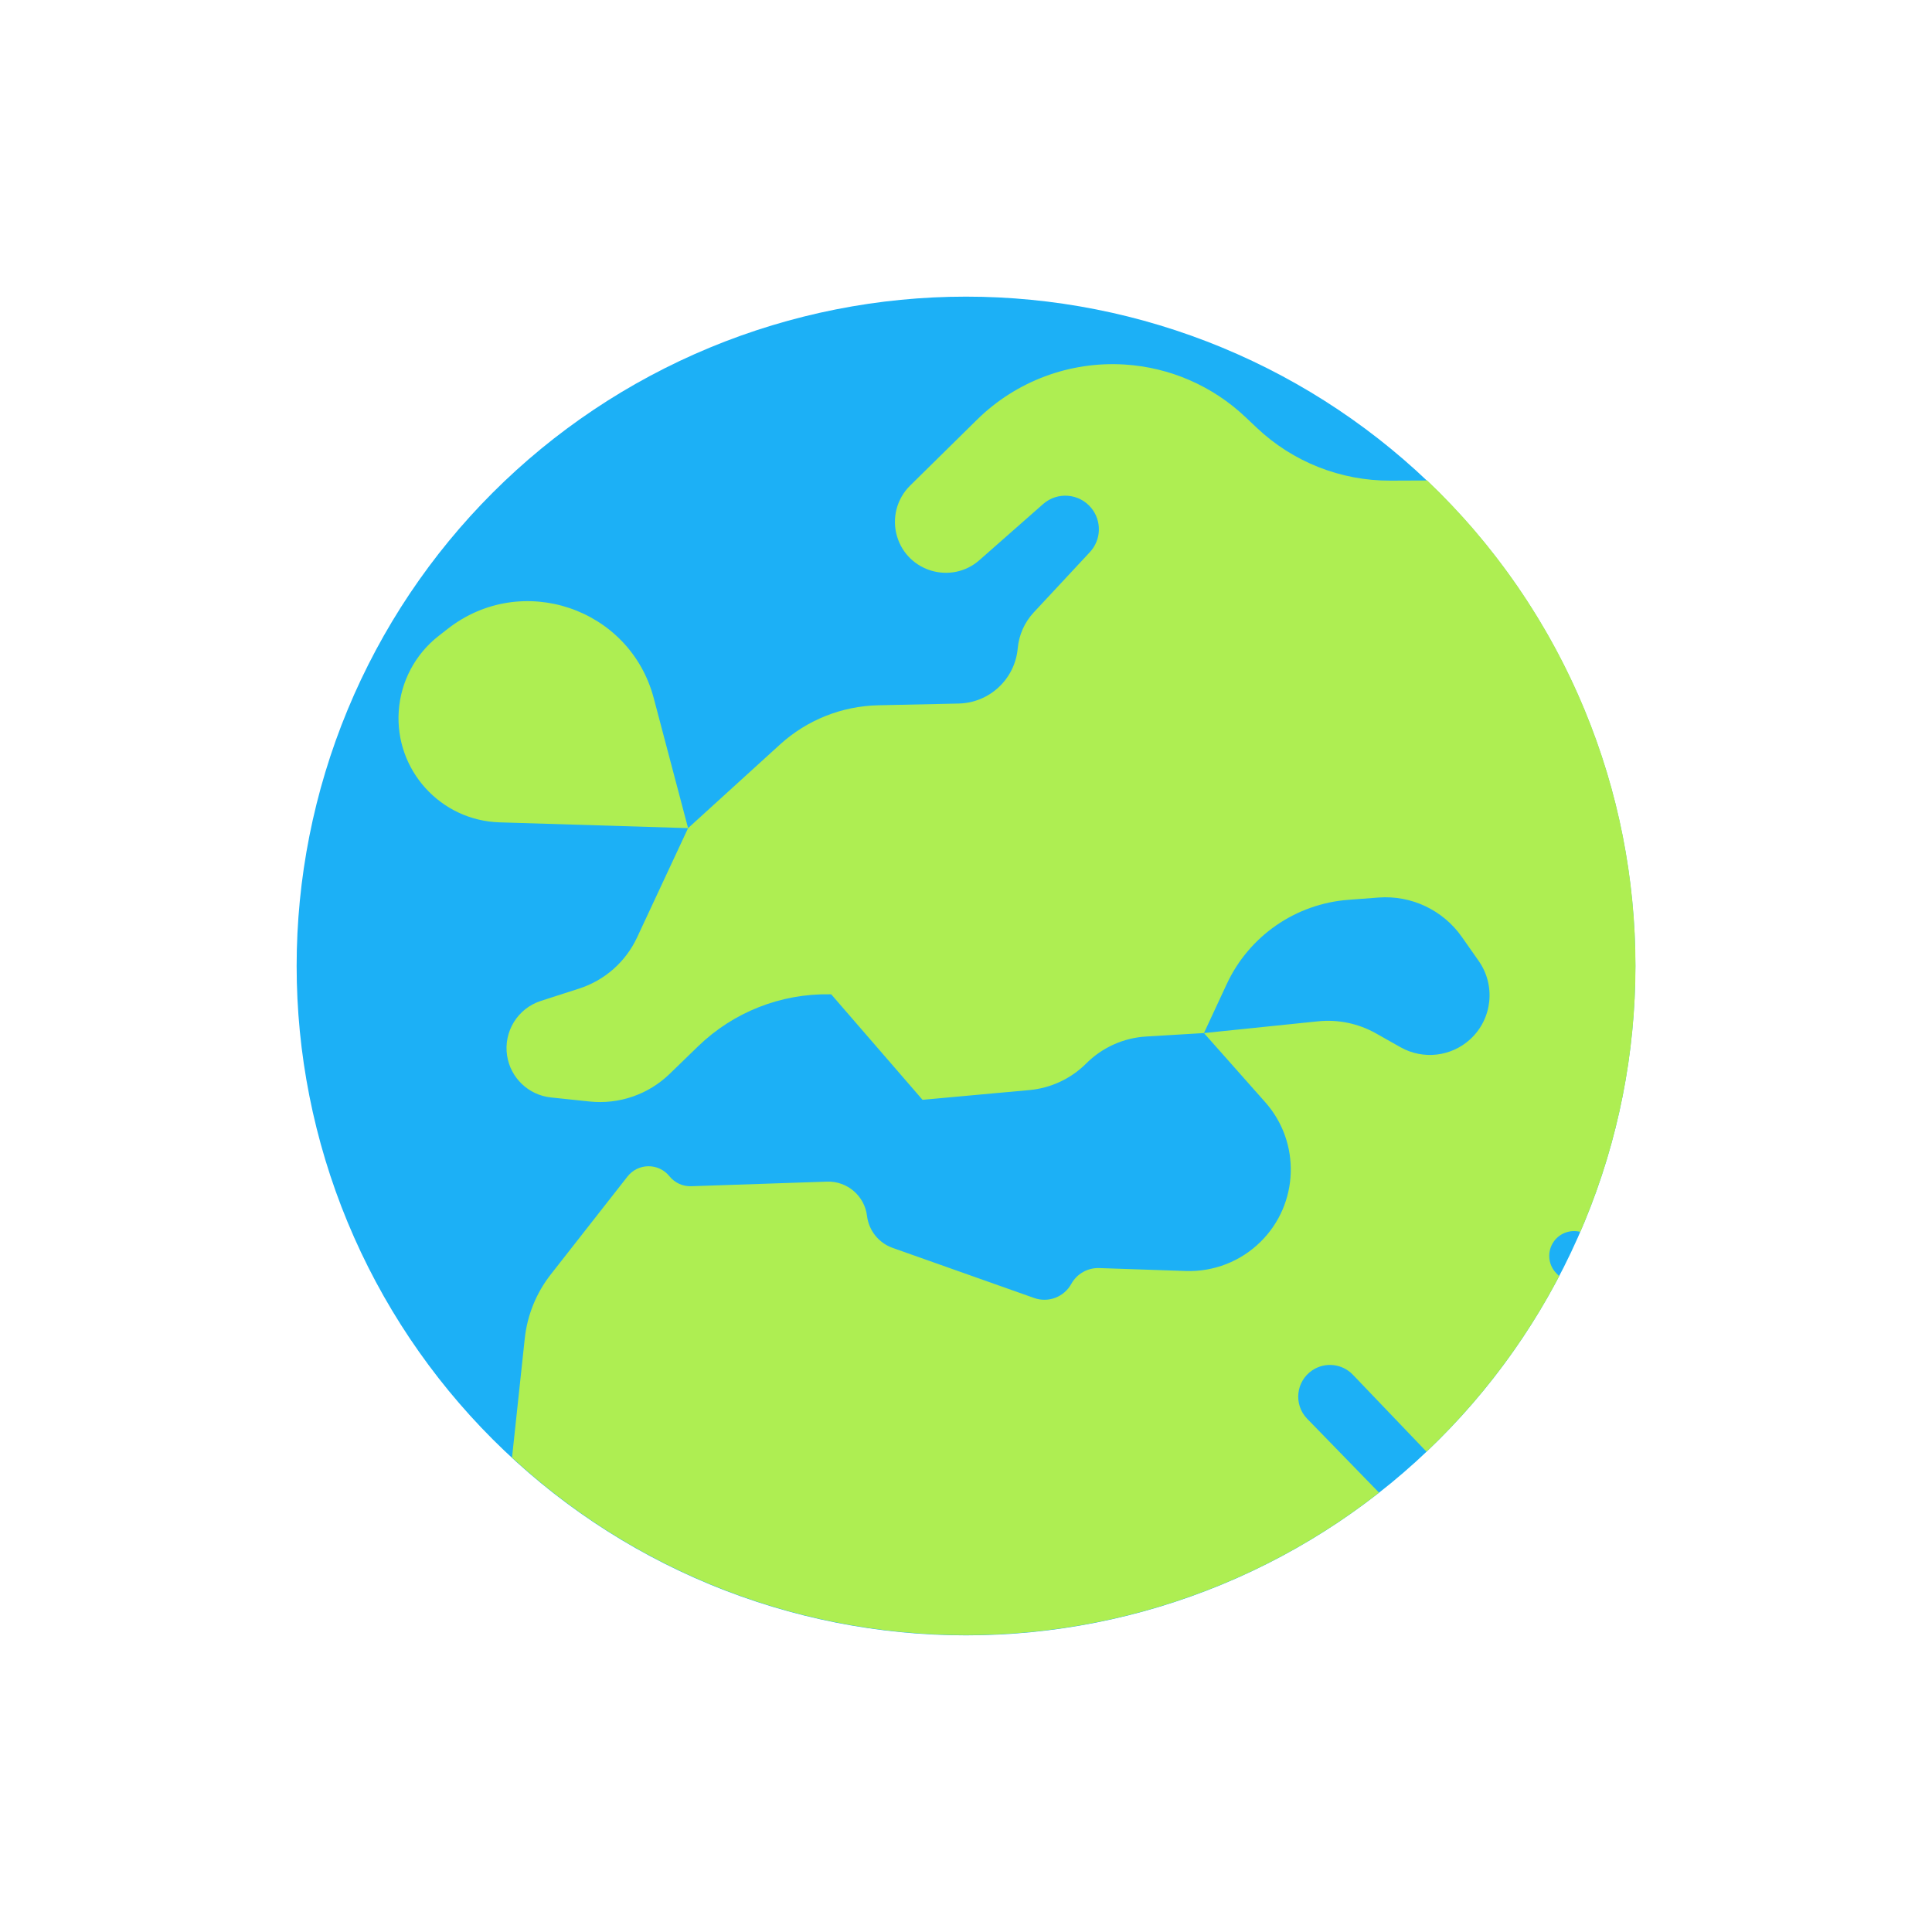 <svg viewBox="0 0 80 80" fill="none">
  <path d="M29.393 14.393C36.185 11.58 43.815 11.58 50.607 14.393C57.398 17.206 62.794 22.602 65.607 29.393C68.42 36.185 68.42 43.815 65.607 50.607C62.794 57.398 57.398 62.794 50.607 65.607C43.815 68.42 36.185 68.42 29.393 65.607C22.602 62.794 17.206 57.398 14.393 50.607C11.58 43.815 11.58 36.185 14.393 29.393C17.206 22.602 22.602 17.206 29.393 14.393Z" fill="#1CB0F6" />
  <path fill-rule="evenodd" clip-rule="evenodd" d="M24.412 45.611C25.634 45.74 26.849 45.32 27.731 44.465L28.906 43.326C30.366 41.911 32.33 41.136 34.363 41.172L34.419 41.173L38.2 45.541L41.101 45.276L42.624 45.138C43.514 45.056 44.349 44.666 44.981 44.033C45.643 43.372 46.524 42.976 47.458 42.92L49.853 42.777L52.391 45.64C53.873 47.312 53.788 49.851 52.198 51.42C51.377 52.231 50.258 52.668 49.105 52.629L45.515 52.508C45.037 52.492 44.591 52.745 44.36 53.164C44.059 53.708 43.41 53.955 42.824 53.748L36.964 51.673C36.387 51.469 35.975 50.955 35.901 50.347C35.8 49.517 35.081 48.901 34.245 48.929L28.621 49.119C28.272 49.131 27.938 48.977 27.72 48.706C27.273 48.149 26.424 48.155 25.984 48.716L22.805 52.773C22.205 53.539 21.832 54.459 21.729 55.427L21.202 60.353C23.581 62.55 26.349 64.334 29.399 65.597C36.19 68.41 43.821 68.41 50.612 65.597C52.958 64.626 55.138 63.346 57.102 61.806L54.129 58.749C53.556 58.16 53.658 57.197 54.34 56.741C54.871 56.386 55.579 56.464 56.02 56.925L59.068 60.111C61.276 58.02 63.137 55.567 64.563 52.842L64.453 52.732C64.123 52.403 64.056 51.894 64.288 51.49C64.53 51.072 65.009 50.898 65.438 51.009C65.497 50.873 65.555 50.735 65.612 50.597C68.425 43.806 68.425 36.175 65.612 29.384C64.113 25.765 61.881 22.543 59.095 19.896L57.57 19.902C55.513 19.91 53.532 19.126 52.039 17.712L51.57 17.269C50.209 15.98 48.437 15.21 46.565 15.094C44.297 14.953 42.074 15.784 40.455 17.38L37.686 20.107C37.128 20.657 36.921 21.47 37.147 22.219C37.591 23.688 39.406 24.206 40.558 23.192L43.194 20.871C43.787 20.35 44.695 20.426 45.192 21.04C45.628 21.578 45.602 22.355 45.13 22.862L42.805 25.359C42.425 25.767 42.192 26.29 42.142 26.845C42.027 28.119 40.974 29.104 39.695 29.132L36.363 29.204C34.858 29.237 33.415 29.813 32.301 30.826L28.492 34.291L27.071 28.911C26.082 25.167 21.587 23.655 18.537 26.04L18.159 26.335C17.194 27.09 16.595 28.219 16.511 29.441C16.344 31.884 18.239 33.977 20.686 34.052L28.492 34.291L26.379 38.819C25.908 39.828 25.039 40.594 23.98 40.935L22.398 41.445C21.436 41.754 20.843 42.717 20.998 43.716C21.141 44.636 21.886 45.345 22.812 45.443L24.412 45.611ZM49.853 42.777L50.798 40.745C51.723 38.756 53.651 37.423 55.838 37.259L57.083 37.165C58.441 37.063 59.752 37.684 60.534 38.799L61.231 39.793C61.941 40.805 61.794 42.186 60.887 43.026C60.098 43.755 58.929 43.892 57.993 43.364L56.983 42.794C56.251 42.38 55.408 42.204 54.571 42.291L49.853 42.777Z" fill="#AEEE52" />
</svg>